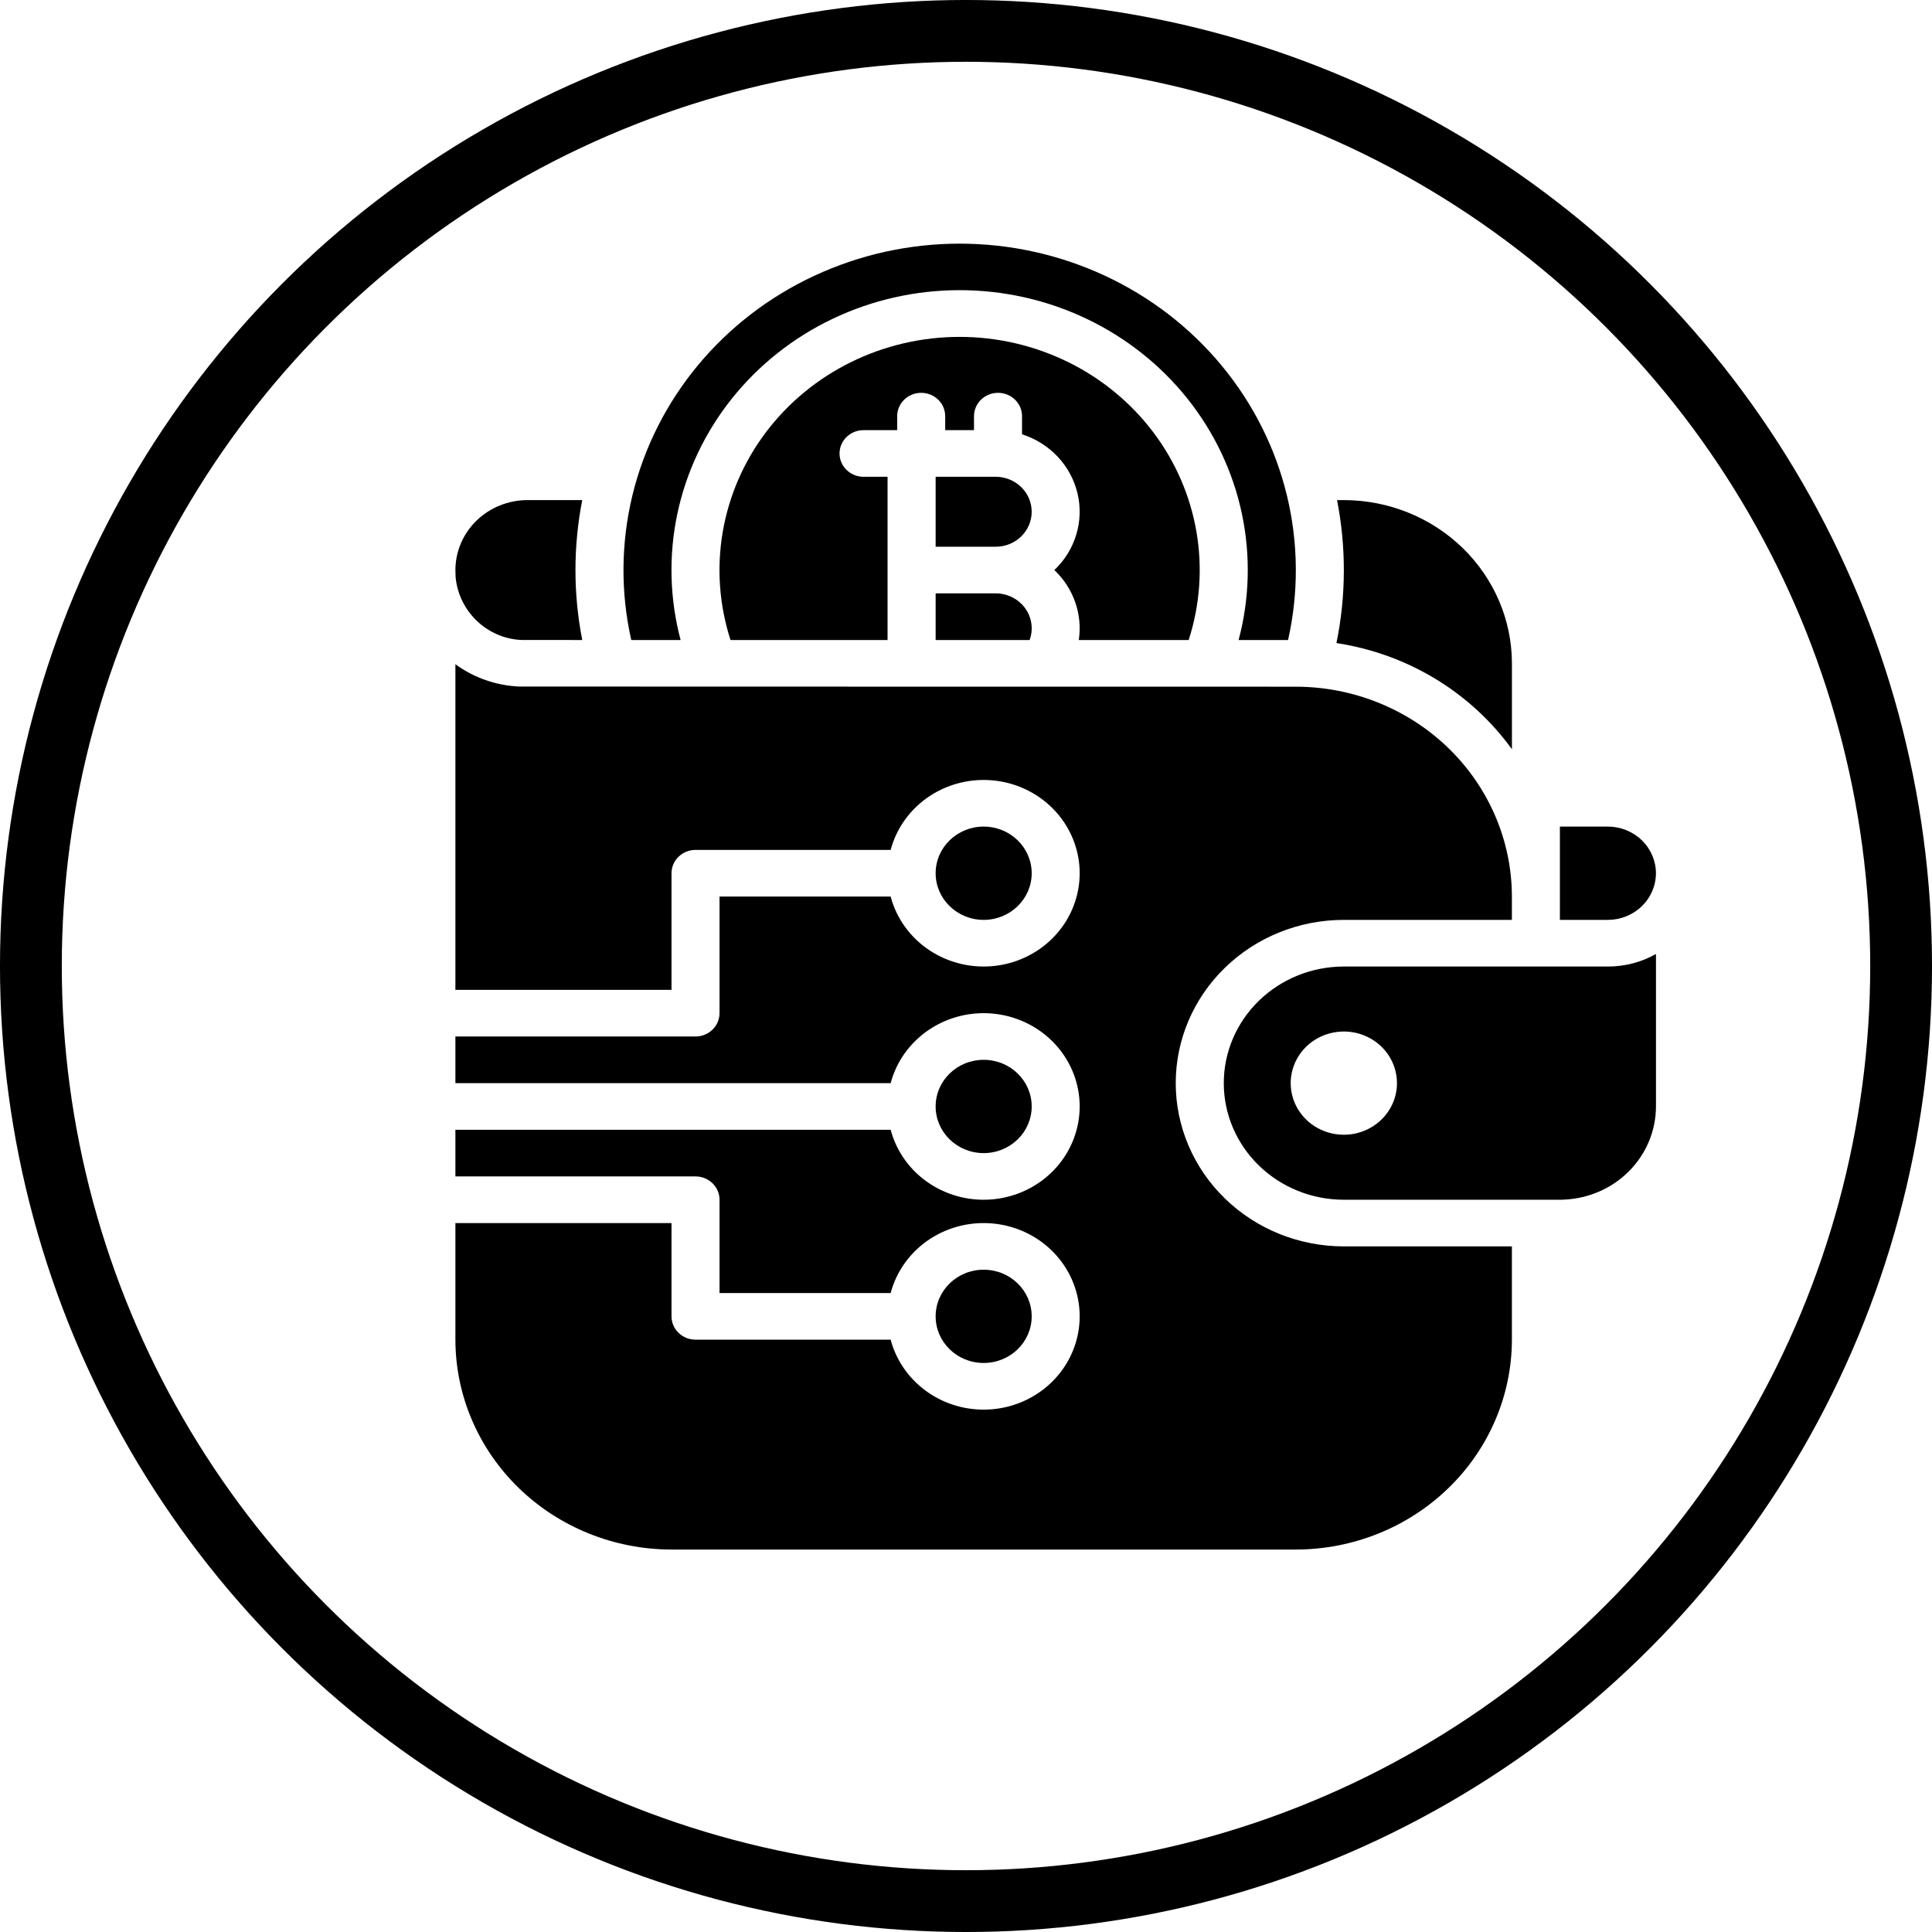 <svg width="70" height="70" viewBox="0 0 70 70" fill="none" xmlns="http://www.w3.org/2000/svg">
<g clip-path="url(#clip0_3003_3170)">
<path d="M36.075 21.499H33.9V23.189H37.305C37.375 22.998 37.397 22.793 37.368 22.592C37.34 22.391 37.262 22.2 37.141 22.034C37.021 21.869 36.861 21.734 36.675 21.64C36.49 21.547 36.284 21.499 36.075 21.499Z" fill="black"/>
<path d="M36.075 17.274H33.9V19.809H36.075C36.421 19.809 36.753 19.676 36.998 19.438C37.243 19.2 37.38 18.878 37.38 18.542C37.38 18.206 37.243 17.883 36.998 17.646C36.753 17.408 36.421 17.274 36.075 17.274Z" fill="black"/>
<path d="M18.888 23.187C18.928 23.189 21.096 23.189 21.096 23.189C20.768 21.515 20.768 19.794 21.096 18.119H19.11C18.418 18.12 17.755 18.388 17.265 18.863C16.776 19.338 16.501 19.982 16.5 20.654C16.5 20.671 16.508 20.915 16.508 20.915C16.627 22.156 17.648 23.132 18.888 23.187Z" fill="black"/>
<path d="M43.068 23.189C43.477 21.924 43.574 20.582 43.351 19.274C43.127 17.965 42.59 16.726 41.782 15.656C40.973 14.587 39.917 13.717 38.699 13.118C37.48 12.519 36.134 12.206 34.768 12.206C33.402 12.206 32.056 12.519 30.837 13.118C29.619 13.717 28.563 14.587 27.755 15.656C26.947 16.726 26.409 17.965 26.186 19.274C25.962 20.582 26.059 21.924 26.468 23.189H32.158V17.275H31.288C31.058 17.275 30.836 17.186 30.673 17.027C30.51 16.869 30.418 16.654 30.418 16.43C30.418 16.206 30.51 15.991 30.673 15.832C30.836 15.674 31.058 15.585 31.288 15.585H32.506V15.078C32.506 14.854 32.598 14.639 32.761 14.48C32.924 14.322 33.146 14.233 33.376 14.233C33.607 14.233 33.828 14.322 33.992 14.48C34.155 14.639 34.246 14.854 34.246 15.078V15.585H35.29V15.078C35.29 14.967 35.313 14.857 35.356 14.754C35.4 14.652 35.464 14.559 35.545 14.48C35.626 14.402 35.722 14.339 35.827 14.297C35.933 14.255 36.046 14.233 36.16 14.233C36.275 14.233 36.388 14.255 36.493 14.297C36.599 14.339 36.695 14.402 36.775 14.48C36.856 14.559 36.92 14.652 36.964 14.754C37.008 14.857 37.03 14.967 37.03 15.078V15.735C37.526 15.894 37.972 16.175 38.324 16.549C38.676 16.924 38.922 17.381 39.04 17.875C39.158 18.369 39.142 18.884 38.995 19.371C38.849 19.858 38.575 20.3 38.201 20.654C38.544 20.979 38.803 21.378 38.957 21.819C39.111 22.259 39.156 22.729 39.087 23.189H43.068Z" fill="black"/>
<path d="M59.998 31.639C59.997 31.191 59.813 30.761 59.487 30.445C59.161 30.128 58.719 29.95 58.258 29.949H56.518V33.329H58.258C58.719 33.328 59.161 33.15 59.487 32.833C59.813 32.517 59.997 32.087 59.998 31.639Z" fill="black"/>
<path d="M24.66 23.189C24.262 21.691 24.222 20.124 24.543 18.608C24.865 17.092 25.539 15.668 26.515 14.444C27.491 13.221 28.742 12.23 30.172 11.549C31.603 10.867 33.175 10.513 34.769 10.513C36.362 10.513 37.935 10.867 39.365 11.549C40.796 12.23 42.047 13.221 43.023 14.444C43.999 15.668 44.673 17.092 44.995 18.608C45.316 20.124 45.276 21.691 44.877 23.189H46.669C47.058 21.462 47.044 19.672 46.627 17.95C46.21 16.229 45.401 14.62 44.26 13.242C43.118 11.864 41.673 10.752 40.031 9.989C38.389 9.225 36.591 8.828 34.77 8.828C32.95 8.828 31.152 9.225 29.51 9.989C27.867 10.752 26.422 11.864 25.281 13.242C24.139 14.62 23.33 16.229 22.913 17.95C22.497 19.672 22.482 21.462 22.872 23.189H24.66Z" fill="black"/>
<path d="M35.64 41.779C36.601 41.779 37.38 41.022 37.38 40.089C37.38 39.155 36.601 38.399 35.64 38.399C34.679 38.399 33.9 39.155 33.9 40.089C33.9 41.022 34.679 41.779 35.64 41.779Z" fill="black"/>
<path d="M35.64 33.329C36.601 33.329 37.38 32.572 37.38 31.639C37.38 30.706 36.601 29.949 35.64 29.949C34.679 29.949 33.9 30.706 33.9 31.639C33.9 32.572 34.679 33.329 35.64 33.329Z" fill="black"/>
<path d="M48.69 18.119H48.444C48.779 19.831 48.772 21.59 48.422 23.299C49.693 23.493 50.911 23.933 52.004 24.594C53.096 25.255 54.04 26.123 54.78 27.146V24.034C54.778 22.466 54.136 20.963 52.994 19.854C51.852 18.745 50.305 18.121 48.69 18.119Z" fill="black"/>
<path d="M58.259 35.019H48.69C47.536 35.019 46.43 35.464 45.614 36.257C44.798 37.049 44.34 38.123 44.34 39.244C44.34 40.364 44.798 41.439 45.614 42.231C46.43 43.024 47.536 43.469 48.69 43.469H56.628V43.466C57.531 43.438 58.388 43.07 59.017 42.44C59.646 41.809 59.998 40.967 59.999 40.089V34.565C59.471 34.863 58.87 35.02 58.259 35.019ZM48.69 41.114C48.309 41.114 47.937 41.005 47.62 40.799C47.303 40.594 47.056 40.301 46.91 39.96C46.765 39.618 46.727 39.242 46.801 38.879C46.875 38.516 47.059 38.183 47.328 37.921C47.597 37.66 47.94 37.482 48.314 37.41C48.688 37.337 49.075 37.374 49.427 37.516C49.779 37.657 50.079 37.897 50.291 38.205C50.502 38.512 50.615 38.874 50.615 39.244C50.615 39.74 50.412 40.215 50.051 40.566C49.69 40.917 49.2 41.114 48.69 41.114Z" fill="black"/>
<path d="M46.949 24.88C46.949 24.88 18.875 24.878 18.808 24.875C17.973 24.837 17.169 24.556 16.5 24.067V35.864H24.33V31.639C24.33 31.415 24.421 31.2 24.585 31.042C24.748 30.883 24.969 30.794 25.2 30.794H32.27C32.481 29.998 32.985 29.304 33.686 28.842C34.387 28.38 35.237 28.183 36.078 28.286C36.918 28.39 37.69 28.788 38.25 29.405C38.81 30.022 39.119 30.817 39.119 31.639C39.119 32.462 38.81 33.256 38.25 33.874C37.69 34.491 36.918 34.889 36.078 34.992C35.237 35.096 34.387 34.898 33.686 34.437C32.985 33.975 32.481 33.281 32.27 32.484H26.07V36.709C26.07 36.933 25.978 37.148 25.815 37.307C25.652 37.465 25.43 37.554 25.2 37.554H16.5V39.244H32.27C32.481 38.447 32.985 37.753 33.686 37.292C34.387 36.83 35.237 36.632 36.078 36.736C36.918 36.84 37.69 37.237 38.25 37.855C38.81 38.472 39.119 39.266 39.119 40.089C39.119 40.912 38.81 41.706 38.25 42.323C37.69 42.941 36.918 43.338 36.078 43.442C35.237 43.546 34.387 43.348 33.686 42.886C32.985 42.425 32.481 41.73 32.27 40.934H16.5V42.624H25.2C25.43 42.624 25.652 42.713 25.815 42.871C25.978 43.03 26.07 43.245 26.07 43.469V46.849H32.27C32.481 46.052 32.985 45.358 33.686 44.896C34.387 44.435 35.237 44.237 36.078 44.341C36.918 44.444 37.69 44.842 38.25 45.459C38.81 46.077 39.119 46.871 39.119 47.694C39.119 48.516 38.81 49.311 38.25 49.928C37.69 50.545 36.918 50.943 36.078 51.047C35.237 51.15 34.387 50.953 33.686 50.491C32.985 50.029 32.481 49.335 32.27 48.539H25.2C24.969 48.539 24.748 48.45 24.585 48.291C24.421 48.133 24.33 47.918 24.33 47.694V44.314H16.5V48.539C16.502 50.555 17.328 52.488 18.796 53.913C20.264 55.339 22.254 56.141 24.33 56.143H46.949C49.025 56.141 51.015 55.339 52.483 53.913C53.951 52.488 54.776 50.555 54.779 48.539V45.159H48.689C47.074 45.159 45.525 44.536 44.383 43.426C43.241 42.317 42.599 40.813 42.599 39.244C42.599 37.675 43.241 36.171 44.383 35.062C45.525 33.952 47.074 33.329 48.689 33.329H54.779V32.484C54.776 30.468 53.951 28.535 52.483 27.109C51.015 25.684 49.025 24.882 46.949 24.88Z" fill="black"/>
<path d="M35.64 49.383C36.601 49.383 37.38 48.627 37.38 47.694C37.38 46.76 36.601 46.004 35.64 46.004C34.679 46.004 33.9 46.76 33.9 47.694C33.9 48.627 34.679 49.383 35.64 49.383Z" fill="black"/>
<circle cx="35" cy="35" r="33.881" stroke="black" stroke-width="2.239"/>
</g>
<defs>
<clipPath id="clip0_3003_3170">
<rect width="70" height="70" fill="white"/>
</clipPath>
</defs>
</svg>
